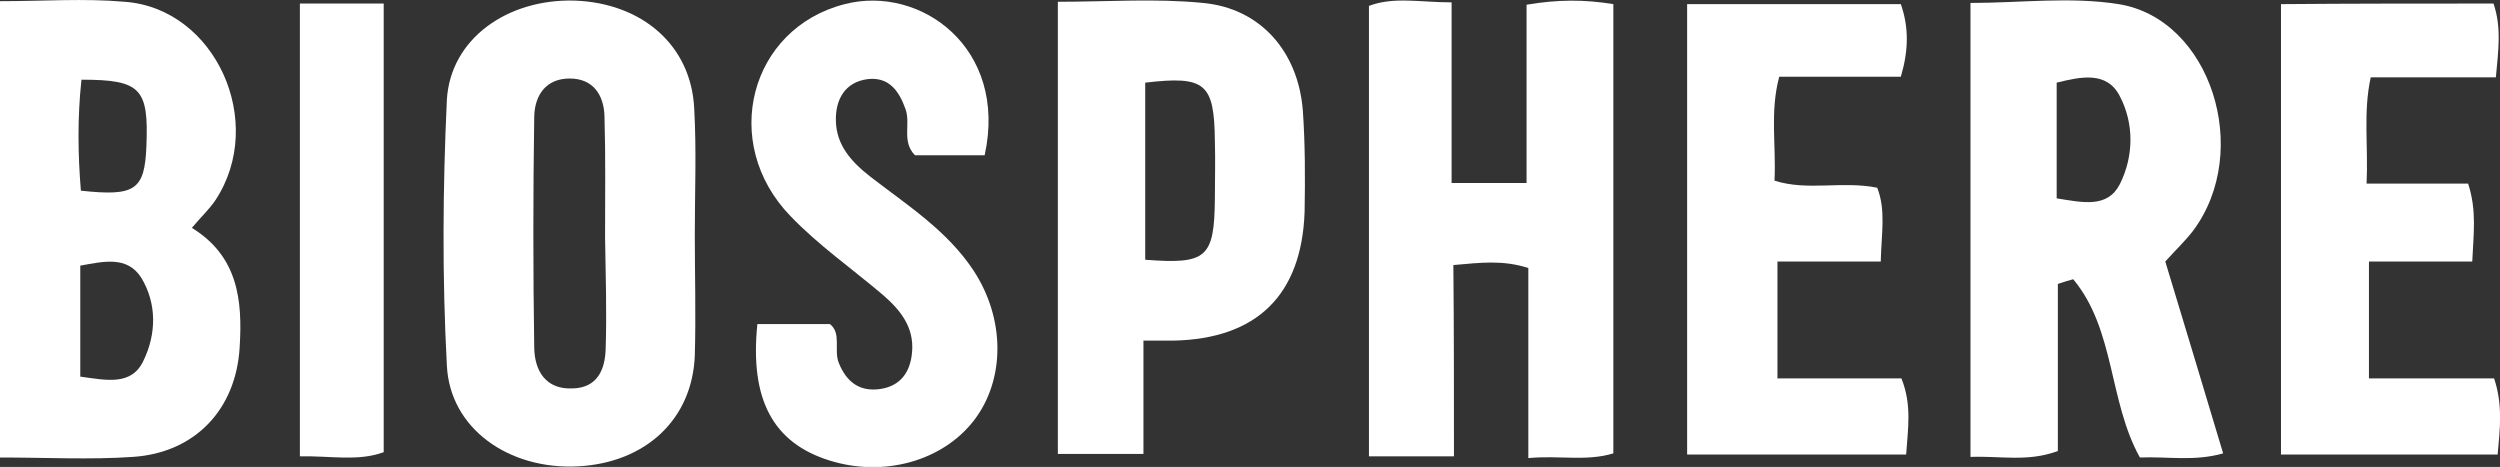 <?xml version="1.0" encoding="utf-8"?>
<!-- Generator: Adobe Illustrator 24.2.3, SVG Export Plug-In . SVG Version: 6.00 Build 0)  -->
<svg version="1.1" id="Calque_1" xmlns="http://www.w3.org/2000/svg" xmlns:xlink="http://www.w3.org/1999/xlink" x="0px" y="0px"
	 width="423.5px" height="79.1px" viewBox="0 0 423.5 79.1" style="enable-background:new 0 0 423.5 79.1;" xml:space="preserve">
<rect x="0" y="0" width="423.5" height="79.1" fill="#333333" stroke="none"/>
<style type="text/css">
	.st0{fill:#FFFFFF;}
</style>
<g>
	<path class="st0" d="M246.3,77.3c-5.5,0-9.6,0-14.4,0c0-25.3,0-50.6,0-76.3c4.2-1.6,8.7-0.6,14-0.6c0,10.2,0,20.2,0,30.6
		c4.5,0,8.2,0,12.7,0c0-10,0-20,0-30.2c5.3-0.9,9.8-0.9,14.7-0.1c0,25.4,0,50.5,0,76.1c-4.6,1.4-9.1,0.3-14.4,0.8
		c0-11.1,0-21.7,0-32.2c-4.4-1.4-8.1-0.9-12.7-0.5C246.3,55.6,246.3,66.1,246.3,77.3z"/>
	<path class="st0" d="M166.8,26.3c-4.3,0-8.1,0-11.8,0c-2.3-2.3-0.7-5.3-1.6-7.8c-1.1-3.1-2.8-5.5-6.4-5.1c-3.9,0.5-5.5,3.5-5.4,7.1
		c0.1,4.1,2.6,6.9,5.8,9.4c6.2,4.8,13,9.1,17.5,15.9c5.4,8.2,5.4,18.5,0.1,25.4c-5.3,6.9-15.3,9.7-24.5,6.8
		c-9.6-3-13.5-10.4-12.2-23.1c3.9,0,7.9,0,12.3,0c2,1.6,0.6,4.4,1.5,6.6c1.3,3.2,3.5,4.9,7,4.4c3.4-0.5,5.1-2.8,5.4-6.2
		c0.4-4.3-2-7.2-5-9.8c-5.2-4.4-10.9-8.4-15.6-13.3c-12-12.4-6.9-31.8,9.2-35.9C155.9-2.6,170.8,8.1,166.8,26.3z"/>
	<path class="st0" d="M285.8,77c0-25.6,0-50.7,0-76.3c12.2,0,24.1,0,36.2,0c1.4,4,1.3,7.9,0,12.3c-6.8,0-13.6,0-20.6,0
		c-1.6,6-0.5,11.6-0.8,17.6c5.6,1.8,11.4,0,17.4,1.2c1.5,3.8,0.7,7.8,0.6,12.5c-5.9,0-11.5,0-17.5,0c0,6.8,0,13,0,19.8
		c7,0,14,0,21,0c1.8,4.5,1.1,8.5,0.8,12.9C310.6,77,298.7,77,285.8,77z"/>
	<path class="st0" d="M422.4,0.6c1.4,4.1,0.8,8.1,0.4,12.5c-7.3,0-14.1,0-21.2,0c-1.3,6-0.4,11.6-0.7,18c5.8,0,11.4,0,17.2,0
		c1.5,4.6,0.9,8.6,0.7,13.2c-5.9,0-11.5,0-17.5,0c0,6.8,0,13,0,19.8c7.1,0,14.1,0,21.2,0c1.5,4.5,1,8.5,0.6,12.9
		c-12.3,0-24.2,0-36.7,0c0-25.3,0-50.6,0-76.3C398.4,0.6,410.3,0.6,422.4,0.6z"/>
	<path class="st0" d="M50.8,77.3c0-26,0-51.1,0-76.7c4.9,0,9.3,0,14.2,0c0,25.4,0,50.5,0,76C60.6,78.2,56.1,77.2,50.8,77.3z"/>
	<path class="st0" d="M366.8,44.3c1.8-2,3.4-3.5,4.7-5.2c10.1-13.5,3-35.9-12.6-38.4c-8.2-1.3-16.7-0.2-25.1-0.2
		c0,26.1,0,51.3,0,76.9c5.1-0.2,9.7,0.9,14.8-1c0-9.5,0-18.9,0-28.3c0.9-0.3,1.8-0.6,2.6-0.8c7.1,8.5,6,20.7,11.3,30.2
		c4.6-0.2,9.2,0.7,14.1-0.7C373.2,65.5,370,54.8,366.8,44.3z M359.1,31.2c-2.1,4.1-6.3,3.1-10.7,2.4c0-6.9,0-13.1,0-19.6
		c4.1-1,8.5-2,10.7,2.3C361.5,20.9,361.5,26.4,359.1,31.2z"/>
	<path class="st0" d="M32.5,38.6c1.6-1.9,3-3.2,4-4.7c8.7-13.2,0-32.5-15.4-33.6C14.3-0.3,7.5,0.2,0,0.2c0,26.3,0,51.5,0,77.3
		c7.9,0,15.2,0.4,22.5-0.1c10.6-0.7,17.5-8.1,18.1-18.6C41.1,50.8,40.3,43.4,32.5,38.6z M13.8,13.5c10.1,0,11.4,1.5,11,11.3
		c-0.3,7.4-1.9,8.5-11.1,7.5C13.2,26.2,13.1,20,13.8,13.5z M24.3,61.1c-2,4.3-6.3,3.3-10.7,2.7c0-6.5,0-12.4,0-18.8
		c3.9-0.7,7.9-1.7,10.3,2C26.6,51.4,26.5,56.6,24.3,61.1z"/>
	<path class="st0" d="M117.6,18.4c-0.5-10.7-8.8-17.9-20.3-18.3C85.9-0.2,76.3,6.6,75.7,16.9c-0.7,15-0.8,30.1,0,45
		c0.5,10.7,10.5,17.7,22.2,17.1c11.5-0.6,19.4-8,19.8-18.8c0.2-6.8,0-13.7,0-20.5C117.7,32.6,118,25.5,117.6,18.4z M102.6,59.1
		c-0.1,3.5-1.4,6.6-5.6,6.7c-4.5,0.2-6.4-2.9-6.5-6.8c-0.2-13.1-0.2-26.2,0-39.3c0.1-3.6,2-6.4,6-6.4c4,0,5.8,2.8,5.9,6.4
		c0.2,6.8,0.1,13.6,0.1,20.5c0,0,0,0,0,0C102.6,46.6,102.8,52.8,102.6,59.1z"/>
	<path class="st0" d="M220.7,18.7c-0.8-10-7.2-17.3-16.9-18.2c-8-0.8-16.2-0.2-24.6-0.2c0,26,0,51.3,0,76.6c5,0,9.5,0,14.5,0
		c0-6.5,0-12.4,0-19.2c2.4,0,3.8,0,5.1,0c14.1-0.3,21.7-7.7,22.2-21.8C221.1,30.2,221.1,24.4,220.7,18.7z M194,44c0-10,0-20,0-30
		c10.2-1.2,11.7,0.1,11.8,9.9c0.1,3.3,0,6.6,0,9.8C205.7,43.7,204.4,44.8,194,44z"/>
</g>
</svg>
